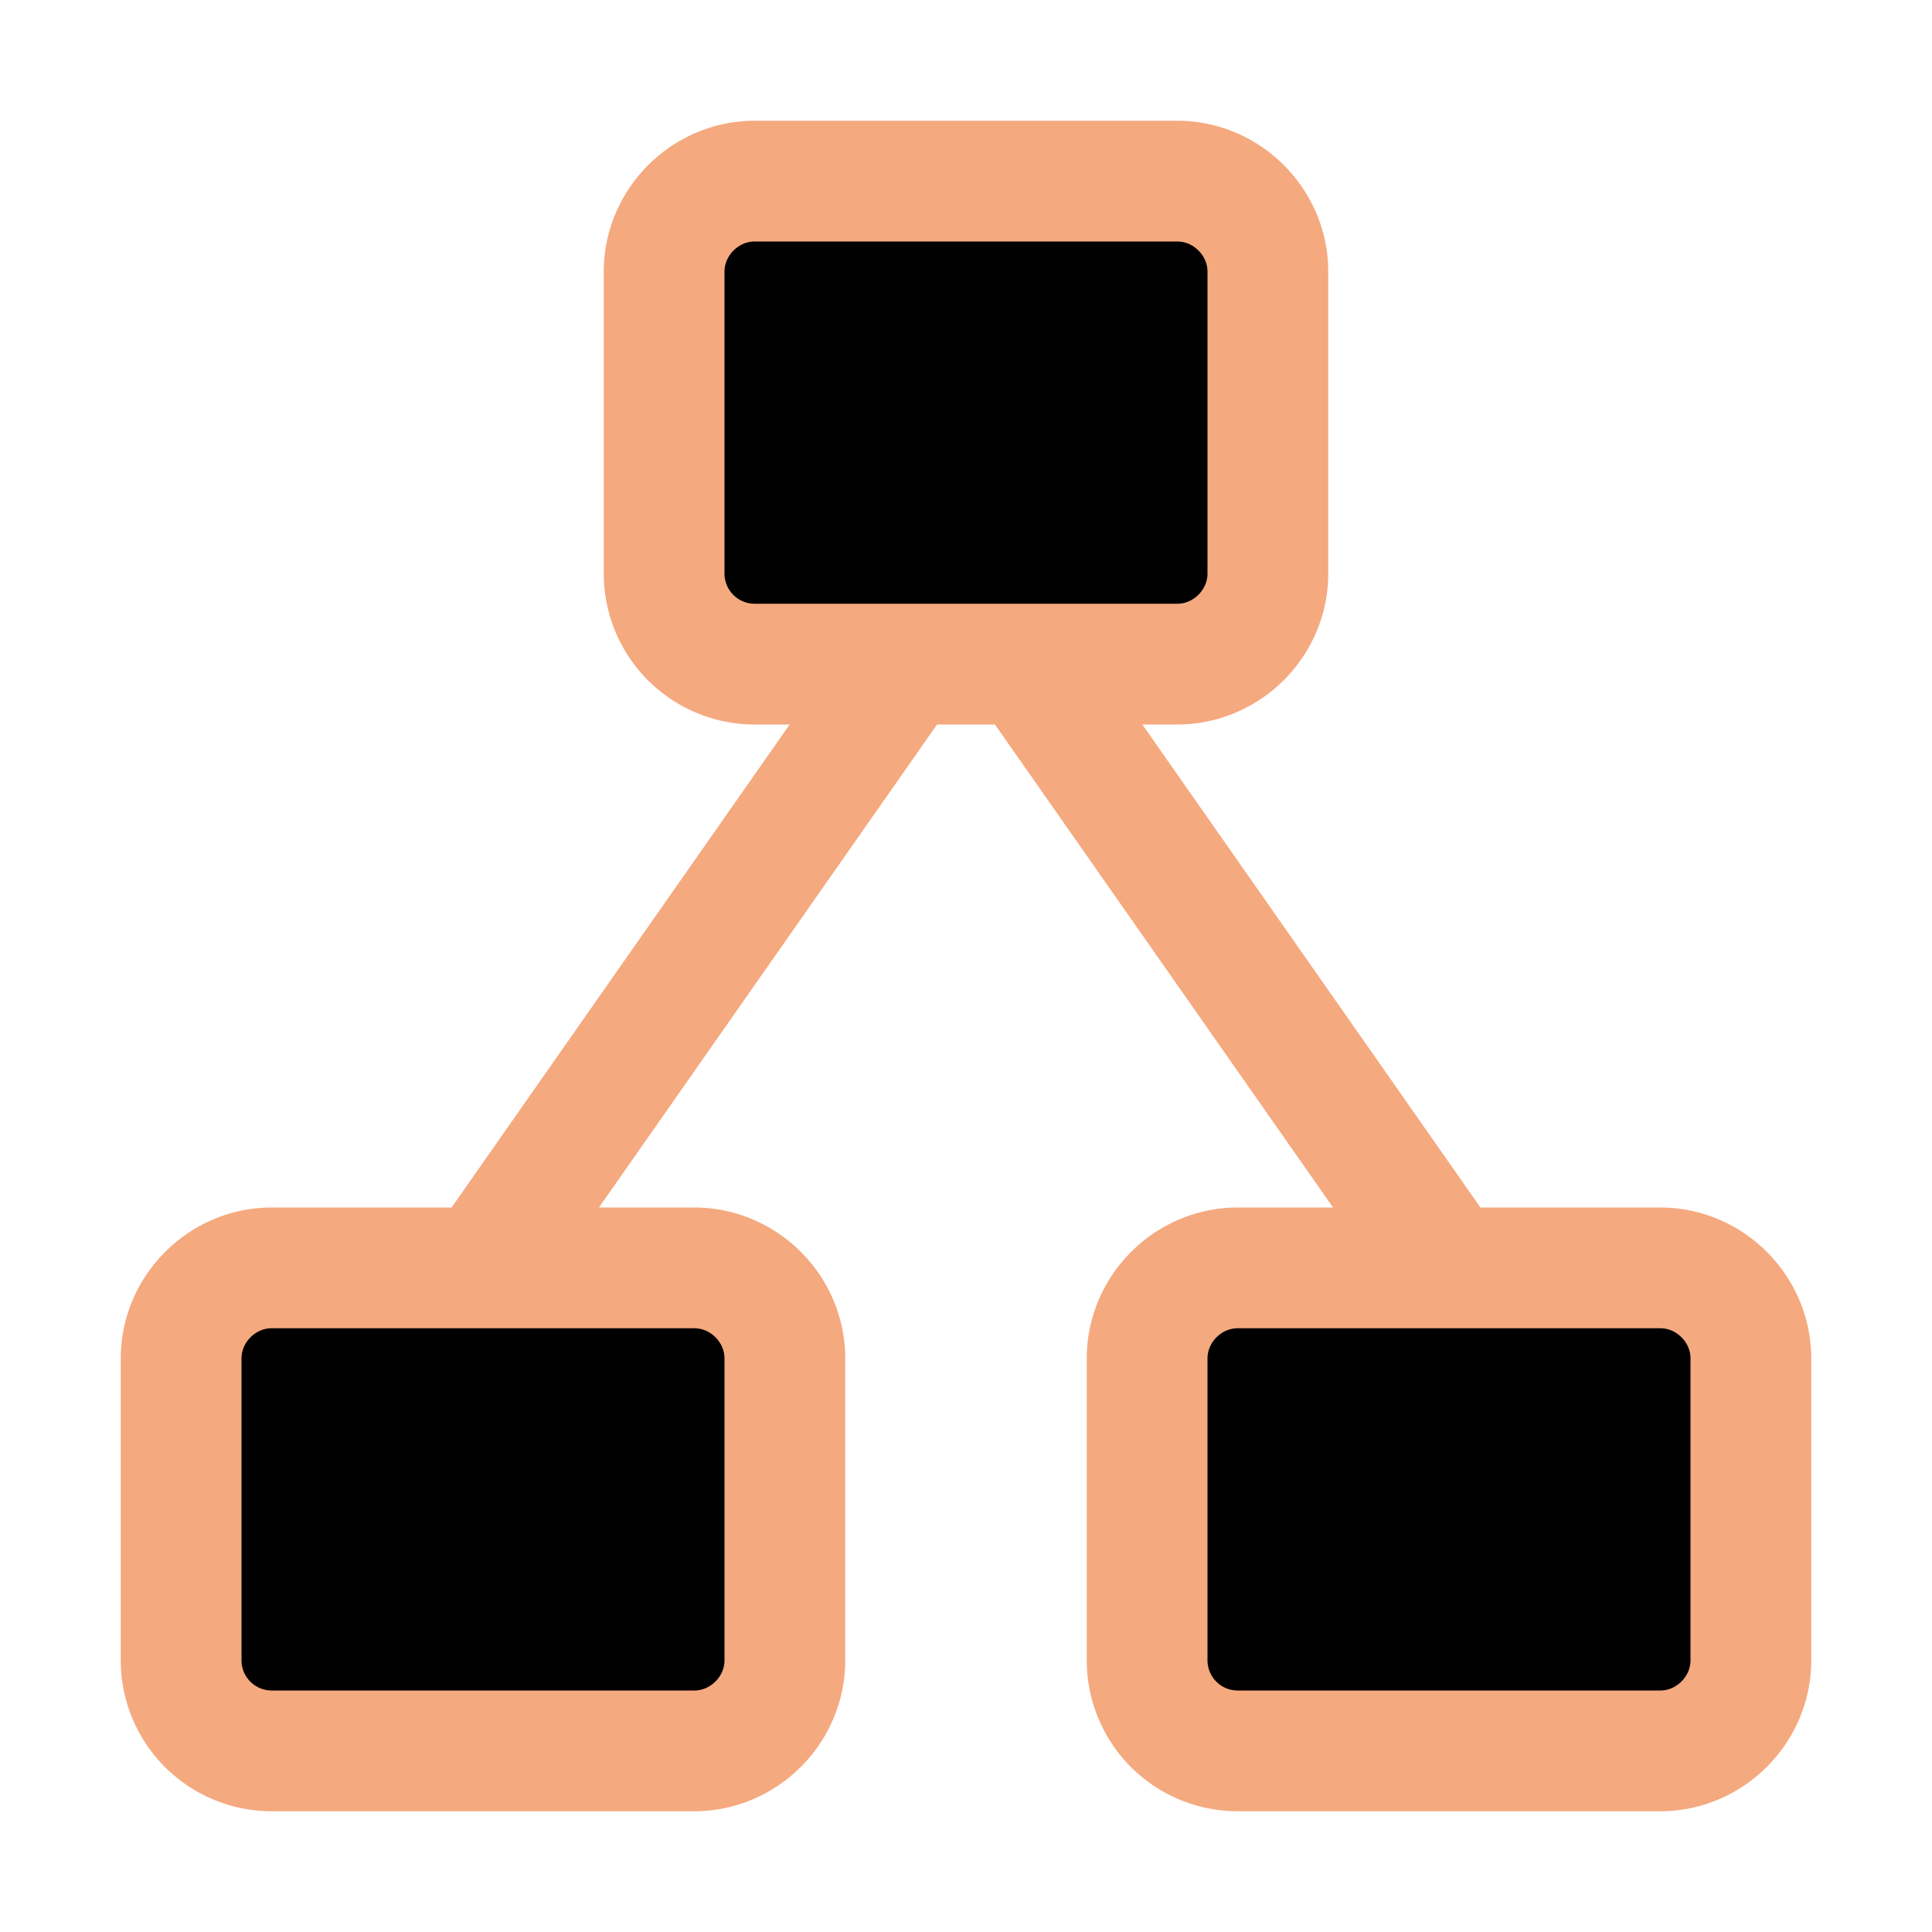 <svg xmlns="http://www.w3.org/2000/svg" width="16" height="16" viewBox="0 0 16 16">
	<path fill="currentColor" stroke="#f5a97f" stroke-linecap="round" stroke-linejoin="round" d="M2.25 10.5h3.5c.41 0 .75.34.75.75v2.5c0 .41-.34.75-.75.75h-3.5a.75.75 0 01-.75-.75v-2.5c0-.41.34-.75.75-.75m8 0h3.5c.41 0 .75.34.75.75v2.5c0 .41-.34.75-.75.75h-3.5a.75.75 0 01-.75-.75v-2.5c0-.41.34-.75.75-.75m-4-9h3.5c.41 0 .75.34.75.75v2.5c0 .41-.34.75-.75.75h-3.5a.75.75 0 01-.75-.75v-2.5c0-.41.34-.75.75-.75M4 10.5l3.5-5m4.5 5-3.5-5" />
</svg>

